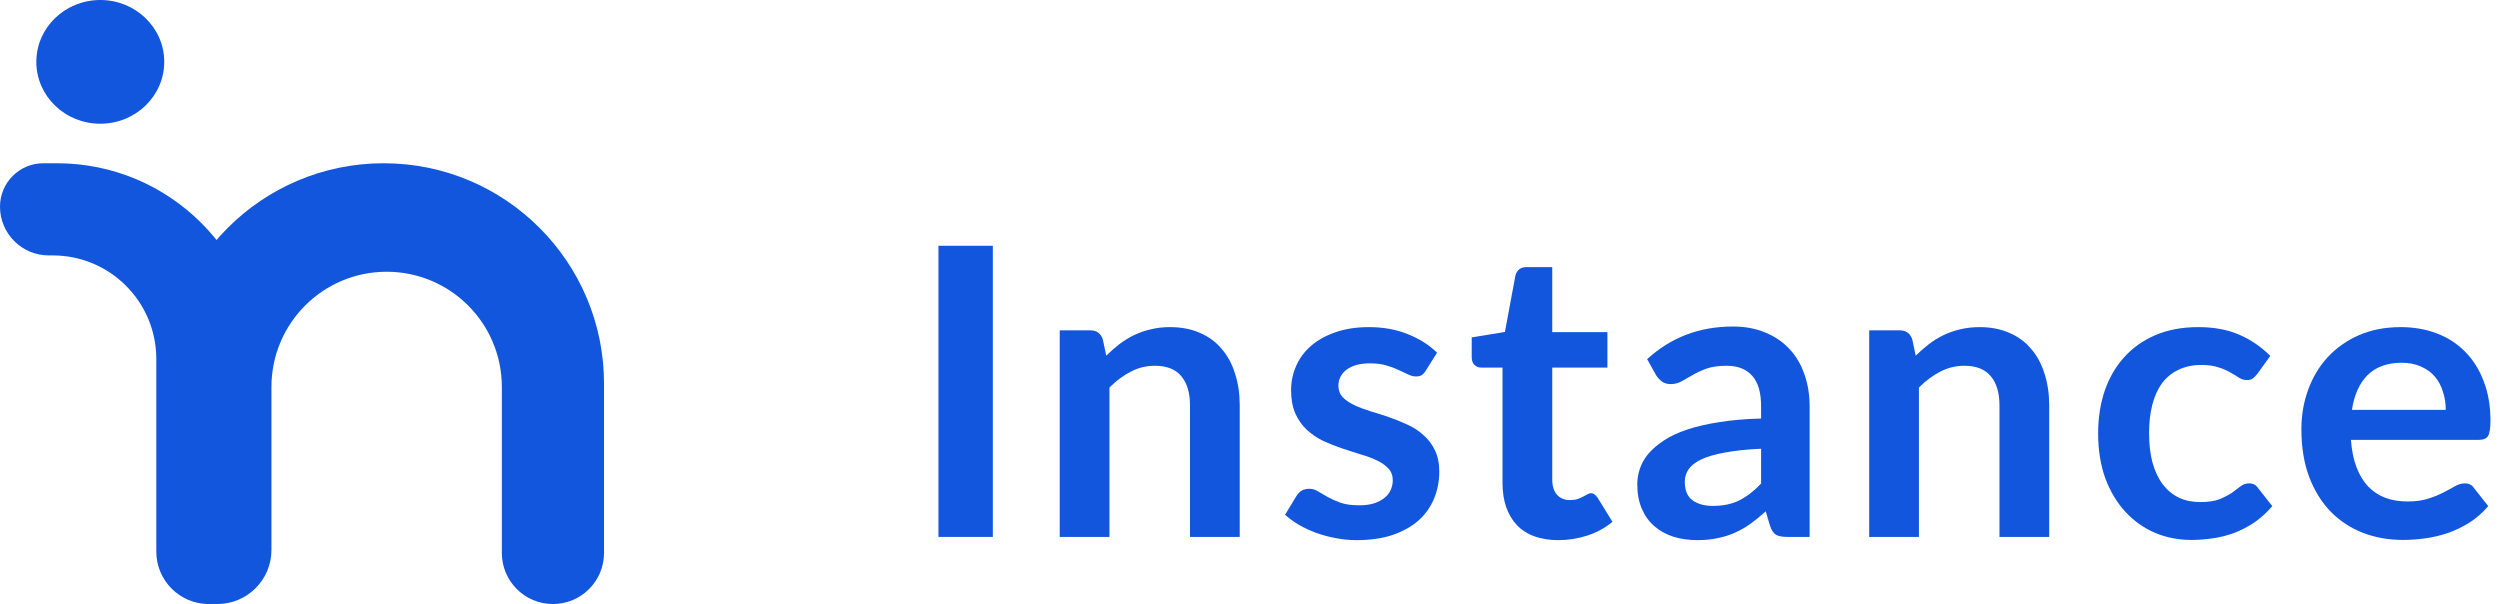 <svg width="149" height="36" viewBox="0 0 149 36" fill="none" xmlns="http://www.w3.org/2000/svg">
<path d="M59.172 32H55.932V14.648H59.172V32Z" fill="#1156DD"/>
<path d="M65.932 21.2C66.18 20.952 66.44 20.724 66.712 20.516C66.992 20.3 67.284 20.12 67.588 19.976C67.9 19.824 68.232 19.708 68.584 19.628C68.936 19.54 69.32 19.496 69.736 19.496C70.408 19.496 71.004 19.612 71.524 19.844C72.044 20.068 72.476 20.388 72.82 20.804C73.172 21.212 73.436 21.704 73.612 22.28C73.796 22.848 73.888 23.476 73.888 24.164V32H70.924V24.164C70.924 23.412 70.752 22.832 70.408 22.424C70.064 22.008 69.54 21.8 68.836 21.8C68.324 21.8 67.844 21.916 67.396 22.148C66.948 22.38 66.524 22.696 66.124 23.096V32H63.16V19.688H64.972C65.356 19.688 65.608 19.868 65.728 20.228L65.932 21.2Z" fill="#1156DD"/>
<path d="M84.977 22.088C84.897 22.216 84.813 22.308 84.725 22.364C84.637 22.412 84.525 22.436 84.389 22.436C84.245 22.436 84.089 22.396 83.921 22.316C83.761 22.236 83.573 22.148 83.357 22.052C83.141 21.948 82.893 21.856 82.613 21.776C82.341 21.696 82.017 21.656 81.641 21.656C81.057 21.656 80.597 21.78 80.261 22.028C79.933 22.276 79.769 22.6 79.769 23C79.769 23.264 79.853 23.488 80.021 23.672C80.197 23.848 80.425 24.004 80.705 24.14C80.993 24.276 81.317 24.4 81.677 24.512C82.037 24.616 82.401 24.732 82.769 24.86C83.145 24.988 83.513 25.136 83.873 25.304C84.233 25.464 84.553 25.672 84.833 25.928C85.121 26.176 85.349 26.476 85.517 26.828C85.693 27.18 85.781 27.604 85.781 28.1C85.781 28.692 85.673 29.24 85.457 29.744C85.249 30.24 84.937 30.672 84.521 31.04C84.105 31.4 83.589 31.684 82.973 31.892C82.365 32.092 81.661 32.192 80.861 32.192C80.437 32.192 80.021 32.152 79.613 32.072C79.213 32 78.825 31.896 78.449 31.76C78.081 31.624 77.737 31.464 77.417 31.28C77.105 31.096 76.829 30.896 76.589 30.68L77.273 29.552C77.361 29.416 77.465 29.312 77.585 29.24C77.705 29.168 77.857 29.132 78.041 29.132C78.225 29.132 78.397 29.184 78.557 29.288C78.725 29.392 78.917 29.504 79.133 29.624C79.349 29.744 79.601 29.856 79.889 29.96C80.185 30.064 80.557 30.116 81.005 30.116C81.357 30.116 81.657 30.076 81.905 29.996C82.161 29.908 82.369 29.796 82.529 29.66C82.697 29.524 82.817 29.368 82.889 29.192C82.969 29.008 83.009 28.82 83.009 28.628C83.009 28.34 82.921 28.104 82.745 27.92C82.577 27.736 82.349 27.576 82.061 27.44C81.781 27.304 81.457 27.184 81.089 27.08C80.729 26.968 80.357 26.848 79.973 26.72C79.597 26.592 79.225 26.444 78.857 26.276C78.497 26.1 78.173 25.88 77.885 25.616C77.605 25.352 77.377 25.028 77.201 24.644C77.033 24.26 76.949 23.796 76.949 23.252C76.949 22.748 77.049 22.268 77.249 21.812C77.449 21.356 77.741 20.96 78.125 20.624C78.517 20.28 79.001 20.008 79.577 19.808C80.161 19.6 80.833 19.496 81.593 19.496C82.441 19.496 83.213 19.636 83.909 19.916C84.605 20.196 85.185 20.564 85.649 21.02L84.977 22.088Z" fill="#1156DD"/>
<path d="M92.874 32.192C91.802 32.192 90.978 31.892 90.402 31.292C89.834 30.684 89.55 29.848 89.55 28.784V21.908H88.29C88.13 21.908 87.994 21.856 87.882 21.752C87.77 21.648 87.714 21.492 87.714 21.284V20.108L89.694 19.784L90.318 16.424C90.358 16.264 90.434 16.14 90.546 16.052C90.658 15.964 90.802 15.92 90.978 15.92H92.514V19.796H95.802V21.908H92.514V28.58C92.514 28.964 92.606 29.264 92.79 29.48C92.982 29.696 93.242 29.804 93.57 29.804C93.754 29.804 93.906 29.784 94.026 29.744C94.154 29.696 94.262 29.648 94.35 29.6C94.446 29.552 94.53 29.508 94.602 29.468C94.674 29.42 94.746 29.396 94.818 29.396C94.906 29.396 94.978 29.42 95.034 29.468C95.09 29.508 95.15 29.572 95.214 29.66L96.102 31.1C95.67 31.46 95.174 31.732 94.614 31.916C94.054 32.1 93.474 32.192 92.874 32.192Z" fill="#1156DD"/>
<path d="M104.962 26.744C104.106 26.784 103.386 26.86 102.802 26.972C102.218 27.076 101.75 27.212 101.398 27.38C101.046 27.548 100.794 27.744 100.642 27.968C100.49 28.192 100.414 28.436 100.414 28.7C100.414 29.22 100.566 29.592 100.87 29.816C101.182 30.04 101.586 30.152 102.082 30.152C102.69 30.152 103.214 30.044 103.654 29.828C104.102 29.604 104.538 29.268 104.962 28.82V26.744ZM98.17 21.404C99.586 20.108 101.29 19.46 103.282 19.46C104.002 19.46 104.646 19.58 105.214 19.82C105.782 20.052 106.262 20.38 106.654 20.804C107.046 21.22 107.342 21.72 107.542 22.304C107.75 22.888 107.854 23.528 107.854 24.224V32H106.51C106.23 32 106.014 31.96 105.862 31.88C105.71 31.792 105.59 31.62 105.502 31.364L105.238 30.476C104.926 30.756 104.622 31.004 104.326 31.22C104.03 31.428 103.722 31.604 103.402 31.748C103.082 31.892 102.738 32 102.37 32.072C102.01 32.152 101.61 32.192 101.17 32.192C100.65 32.192 100.17 32.124 99.73 31.988C99.29 31.844 98.91 31.632 98.59 31.352C98.27 31.072 98.022 30.724 97.846 30.308C97.67 29.892 97.582 29.408 97.582 28.856C97.582 28.544 97.634 28.236 97.738 27.932C97.842 27.62 98.01 27.324 98.242 27.044C98.482 26.764 98.79 26.5 99.166 26.252C99.542 26.004 100.002 25.788 100.546 25.604C101.098 25.42 101.738 25.272 102.466 25.16C103.194 25.04 104.026 24.968 104.962 24.944V24.224C104.962 23.4 104.786 22.792 104.434 22.4C104.082 22 103.574 21.8 102.91 21.8C102.43 21.8 102.03 21.856 101.71 21.968C101.398 22.08 101.122 22.208 100.882 22.352C100.642 22.488 100.422 22.612 100.222 22.724C100.03 22.836 99.814 22.892 99.574 22.892C99.366 22.892 99.19 22.84 99.046 22.736C98.902 22.624 98.786 22.496 98.698 22.352L98.17 21.404Z" fill="#1156DD"/>
<path d="M114.176 21.2C114.424 20.952 114.684 20.724 114.956 20.516C115.236 20.3 115.528 20.12 115.832 19.976C116.144 19.824 116.476 19.708 116.828 19.628C117.18 19.54 117.564 19.496 117.98 19.496C118.652 19.496 119.248 19.612 119.768 19.844C120.288 20.068 120.72 20.388 121.064 20.804C121.416 21.212 121.68 21.704 121.856 22.28C122.04 22.848 122.132 23.476 122.132 24.164V32H119.168V24.164C119.168 23.412 118.996 22.832 118.652 22.424C118.308 22.008 117.784 21.8 117.08 21.8C116.568 21.8 116.088 21.916 115.64 22.148C115.192 22.38 114.768 22.696 114.368 23.096V32H111.404V19.688H113.216C113.6 19.688 113.852 19.868 113.972 20.228L114.176 21.2Z" fill="#1156DD"/>
<path d="M134.529 22.292C134.441 22.404 134.353 22.492 134.265 22.556C134.185 22.62 134.065 22.652 133.905 22.652C133.753 22.652 133.605 22.608 133.461 22.52C133.317 22.424 133.145 22.32 132.945 22.208C132.745 22.088 132.505 21.984 132.225 21.896C131.953 21.8 131.613 21.752 131.205 21.752C130.685 21.752 130.229 21.848 129.837 22.04C129.445 22.224 129.117 22.492 128.853 22.844C128.597 23.196 128.405 23.624 128.277 24.128C128.149 24.624 128.085 25.188 128.085 25.82C128.085 26.476 128.153 27.06 128.289 27.572C128.433 28.084 128.637 28.516 128.901 28.868C129.165 29.212 129.485 29.476 129.861 29.66C130.237 29.836 130.661 29.924 131.133 29.924C131.605 29.924 131.985 29.868 132.273 29.756C132.569 29.636 132.817 29.508 133.017 29.372C133.217 29.228 133.389 29.1 133.533 28.988C133.685 28.868 133.853 28.808 134.037 28.808C134.277 28.808 134.457 28.9 134.577 29.084L135.429 30.164C135.101 30.548 134.745 30.872 134.361 31.136C133.977 31.392 133.577 31.6 133.161 31.76C132.753 31.912 132.329 32.02 131.889 32.084C131.457 32.148 131.025 32.18 130.593 32.18C129.833 32.18 129.117 32.04 128.445 31.76C127.773 31.472 127.185 31.056 126.681 30.512C126.177 29.968 125.777 29.304 125.481 28.52C125.193 27.728 125.049 26.828 125.049 25.82C125.049 24.916 125.177 24.08 125.433 23.312C125.697 22.536 126.081 21.868 126.585 21.308C127.089 20.74 127.713 20.296 128.457 19.976C129.201 19.656 130.057 19.496 131.025 19.496C131.945 19.496 132.749 19.644 133.437 19.94C134.133 20.236 134.757 20.66 135.309 21.212L134.529 22.292Z" fill="#1156DD"/>
<path d="M145.767 24.428C145.767 24.044 145.711 23.684 145.599 23.348C145.495 23.004 145.335 22.704 145.119 22.448C144.903 22.192 144.627 21.992 144.291 21.848C143.963 21.696 143.579 21.62 143.139 21.62C142.283 21.62 141.607 21.864 141.111 22.352C140.623 22.84 140.311 23.532 140.175 24.428H145.767ZM140.115 26.216C140.163 26.848 140.275 27.396 140.451 27.86C140.627 28.316 140.859 28.696 141.147 29C141.435 29.296 141.775 29.52 142.167 29.672C142.567 29.816 143.007 29.888 143.487 29.888C143.967 29.888 144.379 29.832 144.723 29.72C145.075 29.608 145.379 29.484 145.635 29.348C145.899 29.212 146.127 29.088 146.319 28.976C146.519 28.864 146.711 28.808 146.895 28.808C147.143 28.808 147.327 28.9 147.447 29.084L148.299 30.164C147.971 30.548 147.603 30.872 147.195 31.136C146.787 31.392 146.359 31.6 145.911 31.76C145.471 31.912 145.019 32.02 144.555 32.084C144.099 32.148 143.655 32.18 143.223 32.18C142.367 32.18 141.571 32.04 140.835 31.76C140.099 31.472 139.459 31.052 138.915 30.5C138.371 29.94 137.943 29.252 137.631 28.436C137.319 27.612 137.163 26.66 137.163 25.58C137.163 24.74 137.299 23.952 137.571 23.216C137.843 22.472 138.231 21.828 138.735 21.284C139.247 20.732 139.867 20.296 140.595 19.976C141.331 19.656 142.159 19.496 143.079 19.496C143.855 19.496 144.571 19.62 145.227 19.868C145.883 20.116 146.447 20.48 146.919 20.96C147.391 21.432 147.759 22.016 148.023 22.712C148.295 23.4 148.431 24.188 148.431 25.076C148.431 25.524 148.383 25.828 148.287 25.988C148.191 26.14 148.007 26.216 147.735 26.216H140.115Z" fill="#1156DD"/>
<path d="M9.789 3.687C9.789 5.723 8.083 7.374 5.977 7.374C3.871 7.374 2.165 5.723 2.165 3.687C2.165 1.651 3.871 0 5.977 0C8.083 0 9.789 1.651 9.789 3.687Z" fill="#1156DD"/>
<path d="M0 12.315C0 10.887 1.157 9.73 2.585 9.73H3.397C10.118 9.73 15.568 15.179 15.568 21.901V32.874C15.568 34.601 14.168 36 12.442 36C10.716 36 9.316 34.601 9.316 32.874V21.395C9.316 17.986 6.553 15.223 3.144 15.223H2.908C1.302 15.223 0 13.921 0 12.315Z" fill="#1156DD"/>
<path d="M9.73 22.865C9.73 15.611 15.611 9.73 22.865 9.73C30.119 9.73 36 15.611 36 22.865V32.955C36 34.637 34.637 36 32.955 36C31.273 36 29.91 34.637 29.91 32.955V23.062C29.91 19.27 26.836 16.196 23.044 16.196C19.252 16.196 16.178 19.27 16.178 23.062V32.776C16.178 34.557 14.734 36 12.954 36C11.173 36 9.73 34.557 9.73 32.776V22.865Z" fill="#1156DD"/>
</svg>
